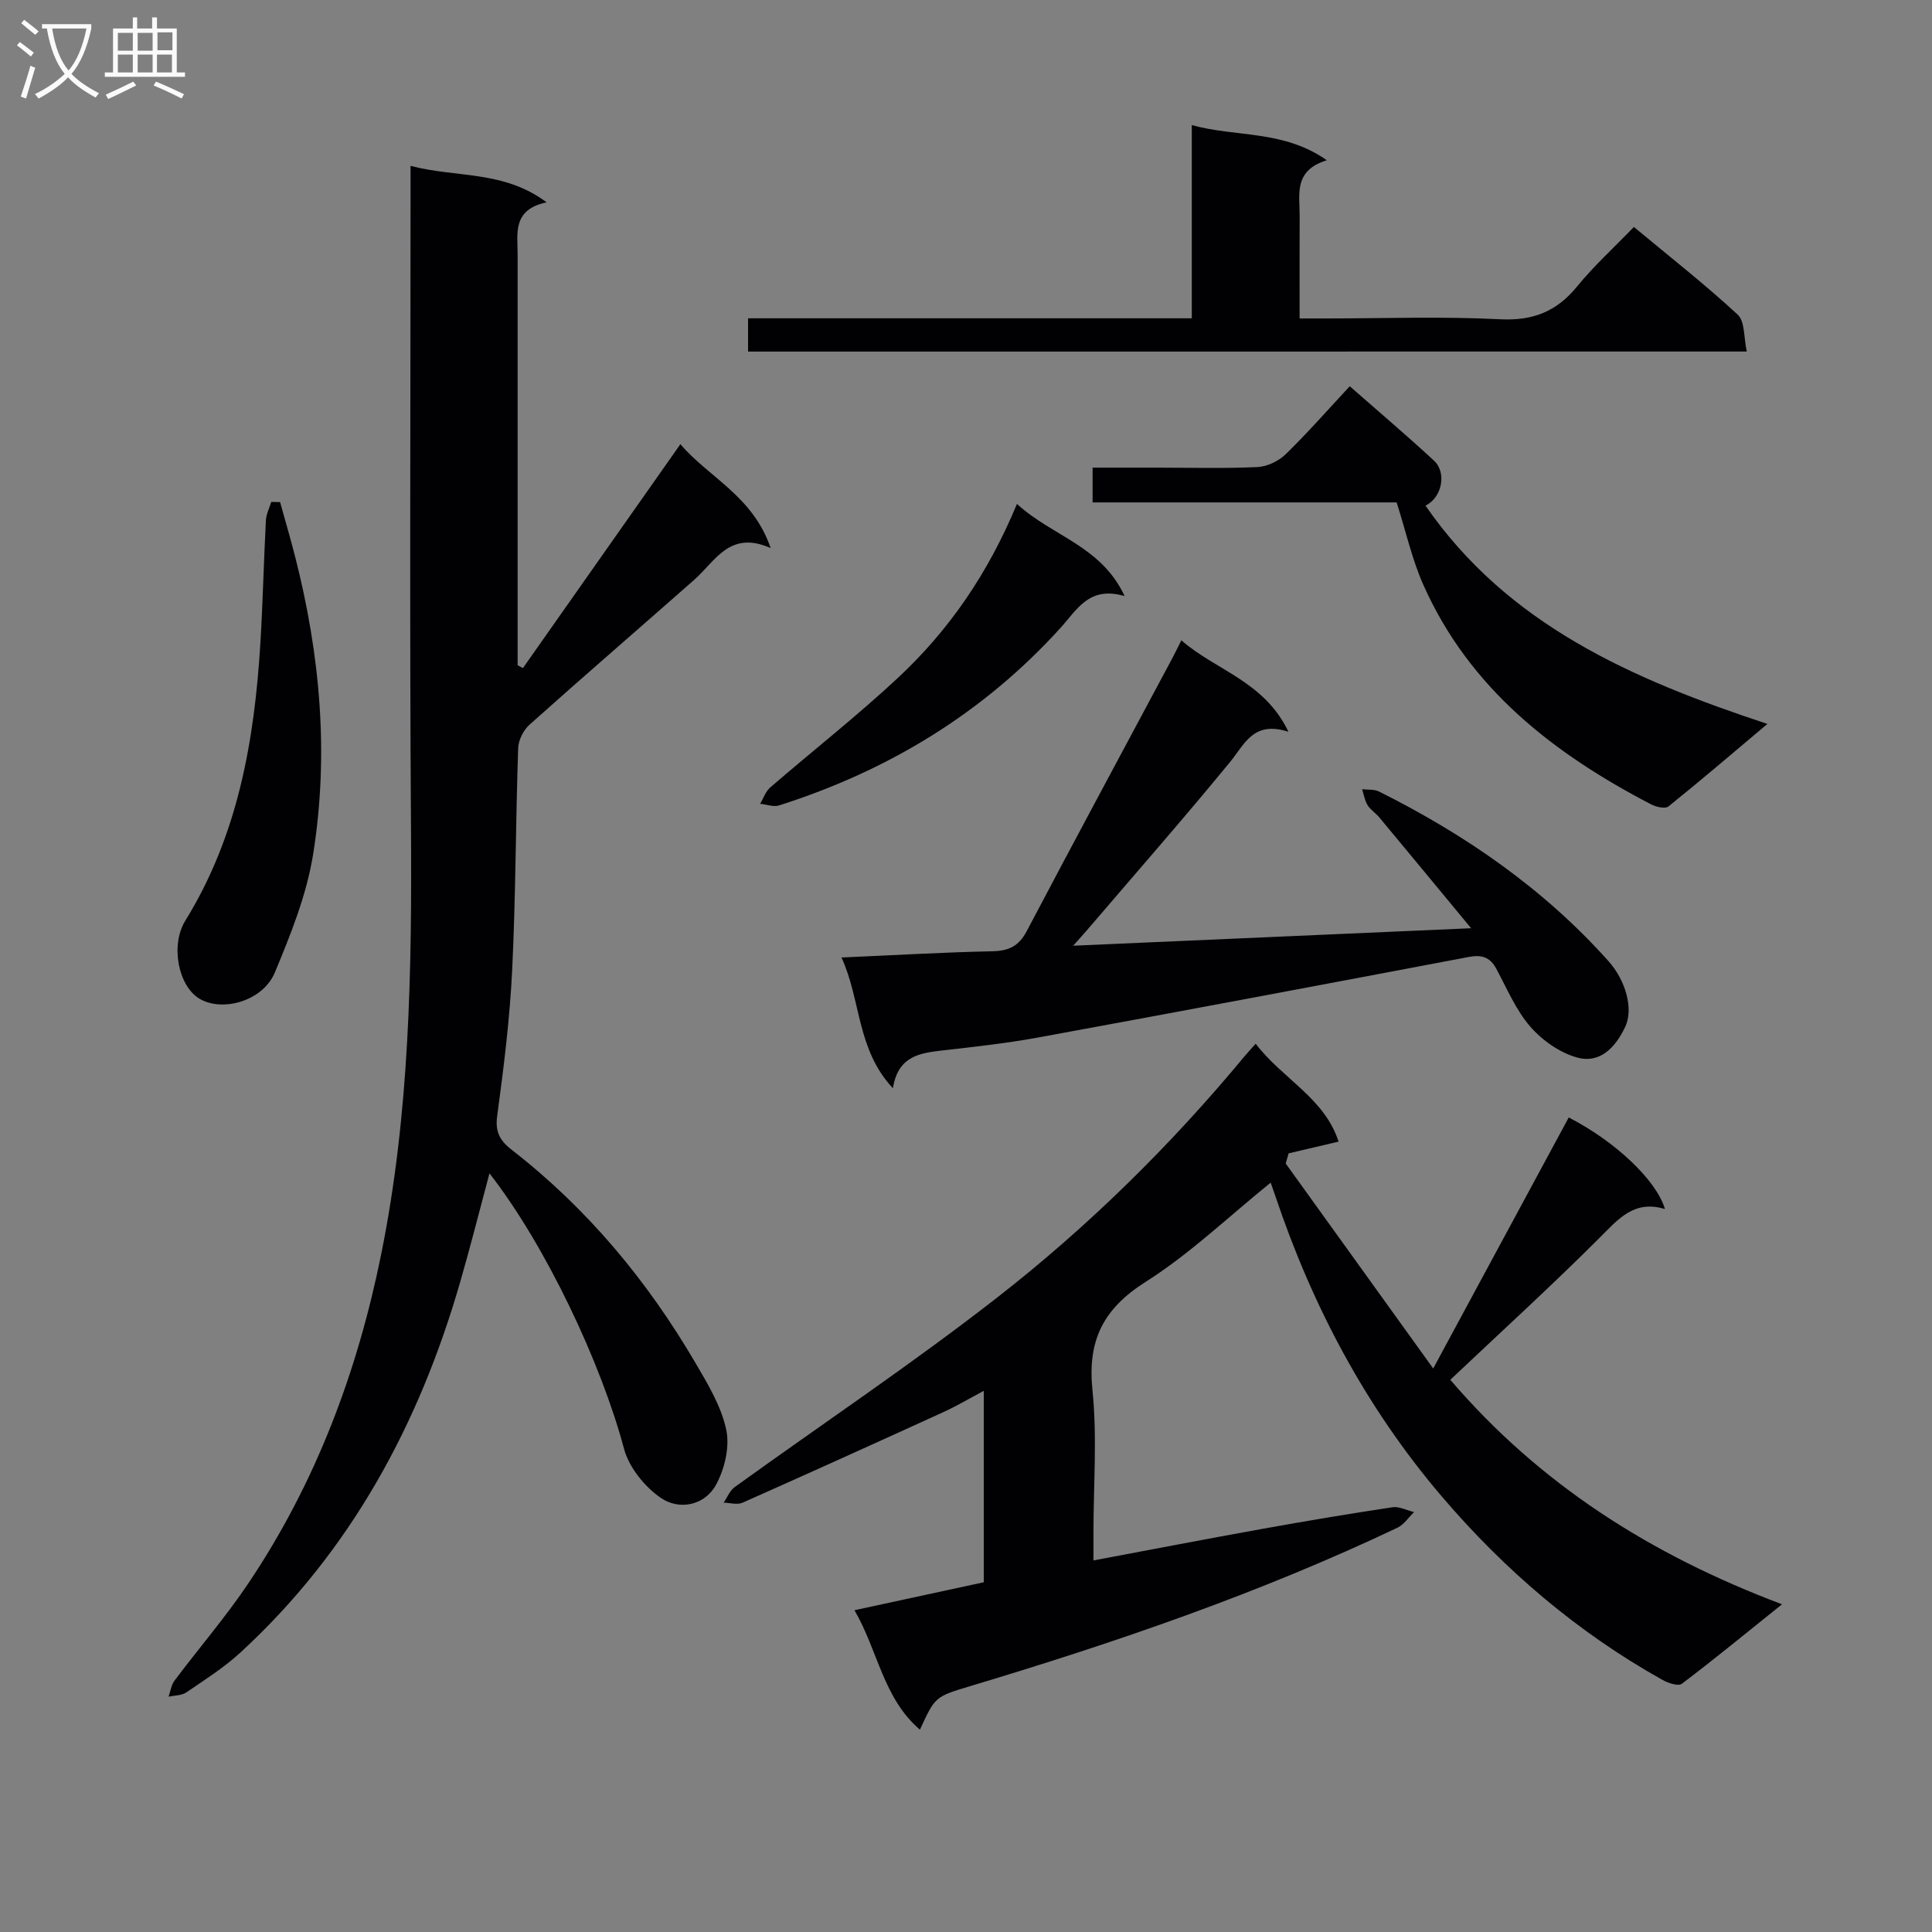 <svg enable-background="new 0 0 400 400" viewBox="0 0 400 400" xmlns="http://www.w3.org/2000/svg"><rect x="0" y="0" width="400" height="400" fill="#808080" stroke="none"/><g fill="#010104"><path d="m85 34.34c9.49 2.5 19.24.87 28.17 7.55-7.15 1.51-6 6.45-6 10.89v79.49 5.45c.36.2.73.41 1.09.61 10.78-15.34 21.57-30.67 32.61-46.37 5.78 6.84 15.03 10.72 18.68 21.51-8.5-3.76-11.44 2.71-15.79 6.55-11.36 10.02-22.83 19.91-34.12 30.01-1.27 1.13-2.31 3.21-2.36 4.89-.52 15.3-.5 30.63-1.24 45.92-.49 10.11-1.75 20.21-3.11 30.25-.46 3.37.68 5.16 3.08 7.02 15.59 12.11 27.99 27.03 37.93 43.99 2.59 4.41 5.38 9.03 6.42 13.91.76 3.56-.33 8.18-2.16 11.47-2.36 4.25-7.6 5.23-11.36 2.66-3.36-2.3-6.62-6.33-7.65-10.21-4.67-17.52-16.1-41.93-27.85-57-2.07 7.73-3.94 15.16-6.07 22.52-8.51 29.48-22.66 55.67-45.46 76.66-3.4 3.13-7.39 5.66-11.23 8.28-.98.67-2.44.62-3.68.89.4-1.12.55-2.42 1.23-3.32 5.09-6.79 10.66-13.24 15.37-20.27 13.88-20.7 22.48-43.61 27.41-67.96 5.92-29.21 6.37-58.78 6.18-88.44-.3-43.32-.09-86.66-.09-129.99 0-1.98 0-3.96 0-6.96z"/><path d="m190.46 358.11c-7.61-6.51-8.66-16.3-13.55-24.73 9.26-2 17.92-3.88 26.77-5.79 0-13.1 0-26 0-39.63-3.06 1.62-5.59 3.13-8.25 4.35-13.87 6.33-27.76 12.62-41.7 18.81-1.09.48-2.6.02-3.91-.01.75-1.08 1.27-2.48 2.27-3.21 18.07-13.04 36.63-25.45 54.2-39.13 18.93-14.74 36.04-31.57 51.39-50.09.53-.64 1.1-1.24 2.3-2.59 5.45 7.21 14.24 11.21 17.16 20.27-3.68.86-7.01 1.64-10.34 2.43-.2.7-.4 1.4-.61 2.1 9.93 13.79 19.85 27.58 30.54 42.44 9.87-18.28 18.97-35.13 28.06-51.97 9.51 4.88 18.11 12.89 19.92 18.96-6.39-1.95-9.67 2.09-13.55 5.97-10 9.99-20.45 19.51-30.89 29.38 18.35 21.45 41.32 36.19 68.68 46.48-7.4 5.93-13.96 11.33-20.73 16.45-.73.56-2.82-.12-3.98-.77-17.63-9.85-32.75-22.77-45.82-38.11-15.63-18.35-26.69-39.25-34.35-62.03-.3-.9-.63-1.8-.99-2.84-8.75 7.07-16.72 14.74-25.88 20.54-8.8 5.58-12.07 12.12-11.02 22.4 1 9.73.21 19.64.21 29.47v5.81c12.14-2.28 23.5-4.47 34.89-6.52 8.98-1.62 17.98-3.13 27.01-4.49 1.41-.21 2.98.64 4.48 1-1.14 1.1-2.09 2.59-3.45 3.24-28.57 13.57-58.39 23.78-88.63 32.85-7.12 2.14-7.11 2.19-10.23 8.96z"/><path d="m304.58 192.18c-6.63-8.01-12.81-15.5-19.03-22.97-.74-.89-1.82-1.55-2.41-2.51-.59-.97-.77-2.19-1.13-3.3 1.18.14 2.51-.02 3.51.48 17.86 8.93 34.07 20.1 47.47 35.08 3.65 4.08 5.23 9.95 3.5 13.62-2.01 4.26-5.2 7.68-9.96 6.37-3.6-.99-7.24-3.56-9.72-6.42-2.99-3.45-4.83-7.91-7.04-12-1.32-2.45-3.1-2.9-5.74-2.39-29.66 5.62-59.33 11.21-89.03 16.65-6.53 1.2-13.15 1.93-19.75 2.68-4.78.54-9.34 1.15-10.38 7.84-7.55-8.06-6.56-18.19-10.65-27.07 11.02-.48 21.12-1.08 31.22-1.29 3.39-.07 5.48-1.04 7.11-4.13 9.91-18.8 19.99-37.51 30.01-56.25.62-1.16 1.2-2.35 2.03-4 7.08 6.22 17.14 8.42 22.17 18.94-7.29-2.36-9.05 2.56-12.1 6.27-9.7 11.82-19.79 23.32-29.73 34.94-.71.83-1.46 1.64-2.74 3.08 27.61-1.22 54.38-2.39 82.39-3.62z"/><path d="m154.88 72.79c0-2.46 0-4.4 0-6.89h91.87c0-13.47 0-26.39 0-40 9.26 2.56 18.9.94 27.96 7.28-6.95 2.12-5.61 7.1-5.63 11.55-.03 6.81-.01 13.62-.01 21.2h5.55c11.99 0 24-.44 35.96.17 6.81.35 11.7-1.6 15.94-6.79 3.46-4.24 7.55-7.96 11.76-12.32 7.44 6.19 14.72 11.89 21.49 18.15 1.52 1.4 1.24 4.75 1.88 7.64-69.38.01-137.91.01-206.77.01z"/><path d="m226.21 104.02c0-2.46 0-4.41 0-7.2h13.16c6.99 0 13.99.2 20.97-.12 2.01-.09 4.38-1.23 5.85-2.66 4.52-4.4 8.69-9.16 13.26-14.07 5.86 5.15 11.77 10.15 17.45 15.41 2.68 2.49 1.65 7.67-1.77 9.3 17.02 24.65 42.67 35.91 70.79 45.2-7.41 6.24-13.87 11.77-20.49 17.09-.67.54-2.55.1-3.58-.43-20.18-10.5-37.6-23.98-47.15-45.43-2.34-5.25-3.6-10.98-5.54-17.09-20.62 0-41.69 0-62.95 0z"/><path d="m57.99 103.95c1.04 3.76 2.14 7.5 3.11 11.28 5.19 20.32 7.05 40.96 3.72 61.68-1.34 8.36-4.62 16.53-7.91 24.42-2.46 5.91-10.8 8.28-15.6 5.45-4.37-2.58-6.1-11.06-2.93-16.19 10.89-17.63 14.3-37.25 15.53-57.46.51-8.45.7-16.93 1.14-25.38.07-1.29.72-2.56 1.11-3.83.61 0 1.22.02 1.83.03z"/><path d="m210.55 104.33c7.36 6.76 17.41 8.63 22.29 19.08-7.34-2.15-9.83 2.78-13.24 6.55-16 17.67-35.68 29.59-58.29 36.79-1.15.37-2.6-.2-3.92-.33.67-1.14 1.11-2.55 2.06-3.37 8.79-7.6 17.95-14.78 26.44-22.69 10.54-9.83 18.66-21.56 24.66-36.03z"/></g><path d="m6.4 11.7c-1-.8-1.9-1.6-2.9-2.3l.6-.7c.9.7 1.9 1.4 2.9 2.2zm-2.1 8.3c.7-2.1 1.4-4.2 2-6.4.2.1.6.3 1 .4-.7 2.3-1.3 4.4-1.9 6.4zm3-12.8c-1.1-.9-2.1-1.7-2.9-2.4l.6-.7c1 .8 2 1.5 3 2.4zm1.4-1.3v-.9h10.2v.9c-.9 4.2-2.3 7.3-4.1 9.4 1.3 1.4 3.2 2.7 5.7 4-.2.2-.4.5-.7.9-2.5-1.4-4.4-2.7-5.7-4.2-1.4 1.5-3.5 3-6.1 4.4 0 0 0 0-.1-.1-.3-.4-.5-.7-.7-.8 2.7-1.3 4.7-2.8 6.2-4.2-1.8-2.2-3-5.3-3.7-9.4zm9.2 0h-7.1c.6 3.8 1.7 6.7 3.4 8.7 1.7-2 2.9-4.8 3.7-8.7z" fill="#fbfafa"/><path d="m31.6 3.6h.9v2.3h4.1v9.1h1.7v.9h-16.6v-.9h1.7v-9.1h4.1v-2.3h.9v2.3h3.1v-2.3zm-4 13.3.6.8c-1.9.9-3.8 1.9-5.8 2.8-.2-.3-.3-.6-.5-.9 2-.9 3.9-1.8 5.7-2.7zm-3.2-10.1v3.7h3.1v-3.7zm0 4.5v3.7h3.1v-3.7zm4.1-4.5v3.7h3.1v-3.7zm0 4.5v3.7h3.1v-3.7zm9.1 9.1c-2.1-1.1-4.1-2-5.8-2.7l.5-.8c2.2.9 4.1 1.8 5.8 2.6zm-1.9-13.7h-3.1v3.7h3.1v-3.6zm-3.2 4.6v3.7h3.1v-3.7z" fill="#fbfafa"/></svg>